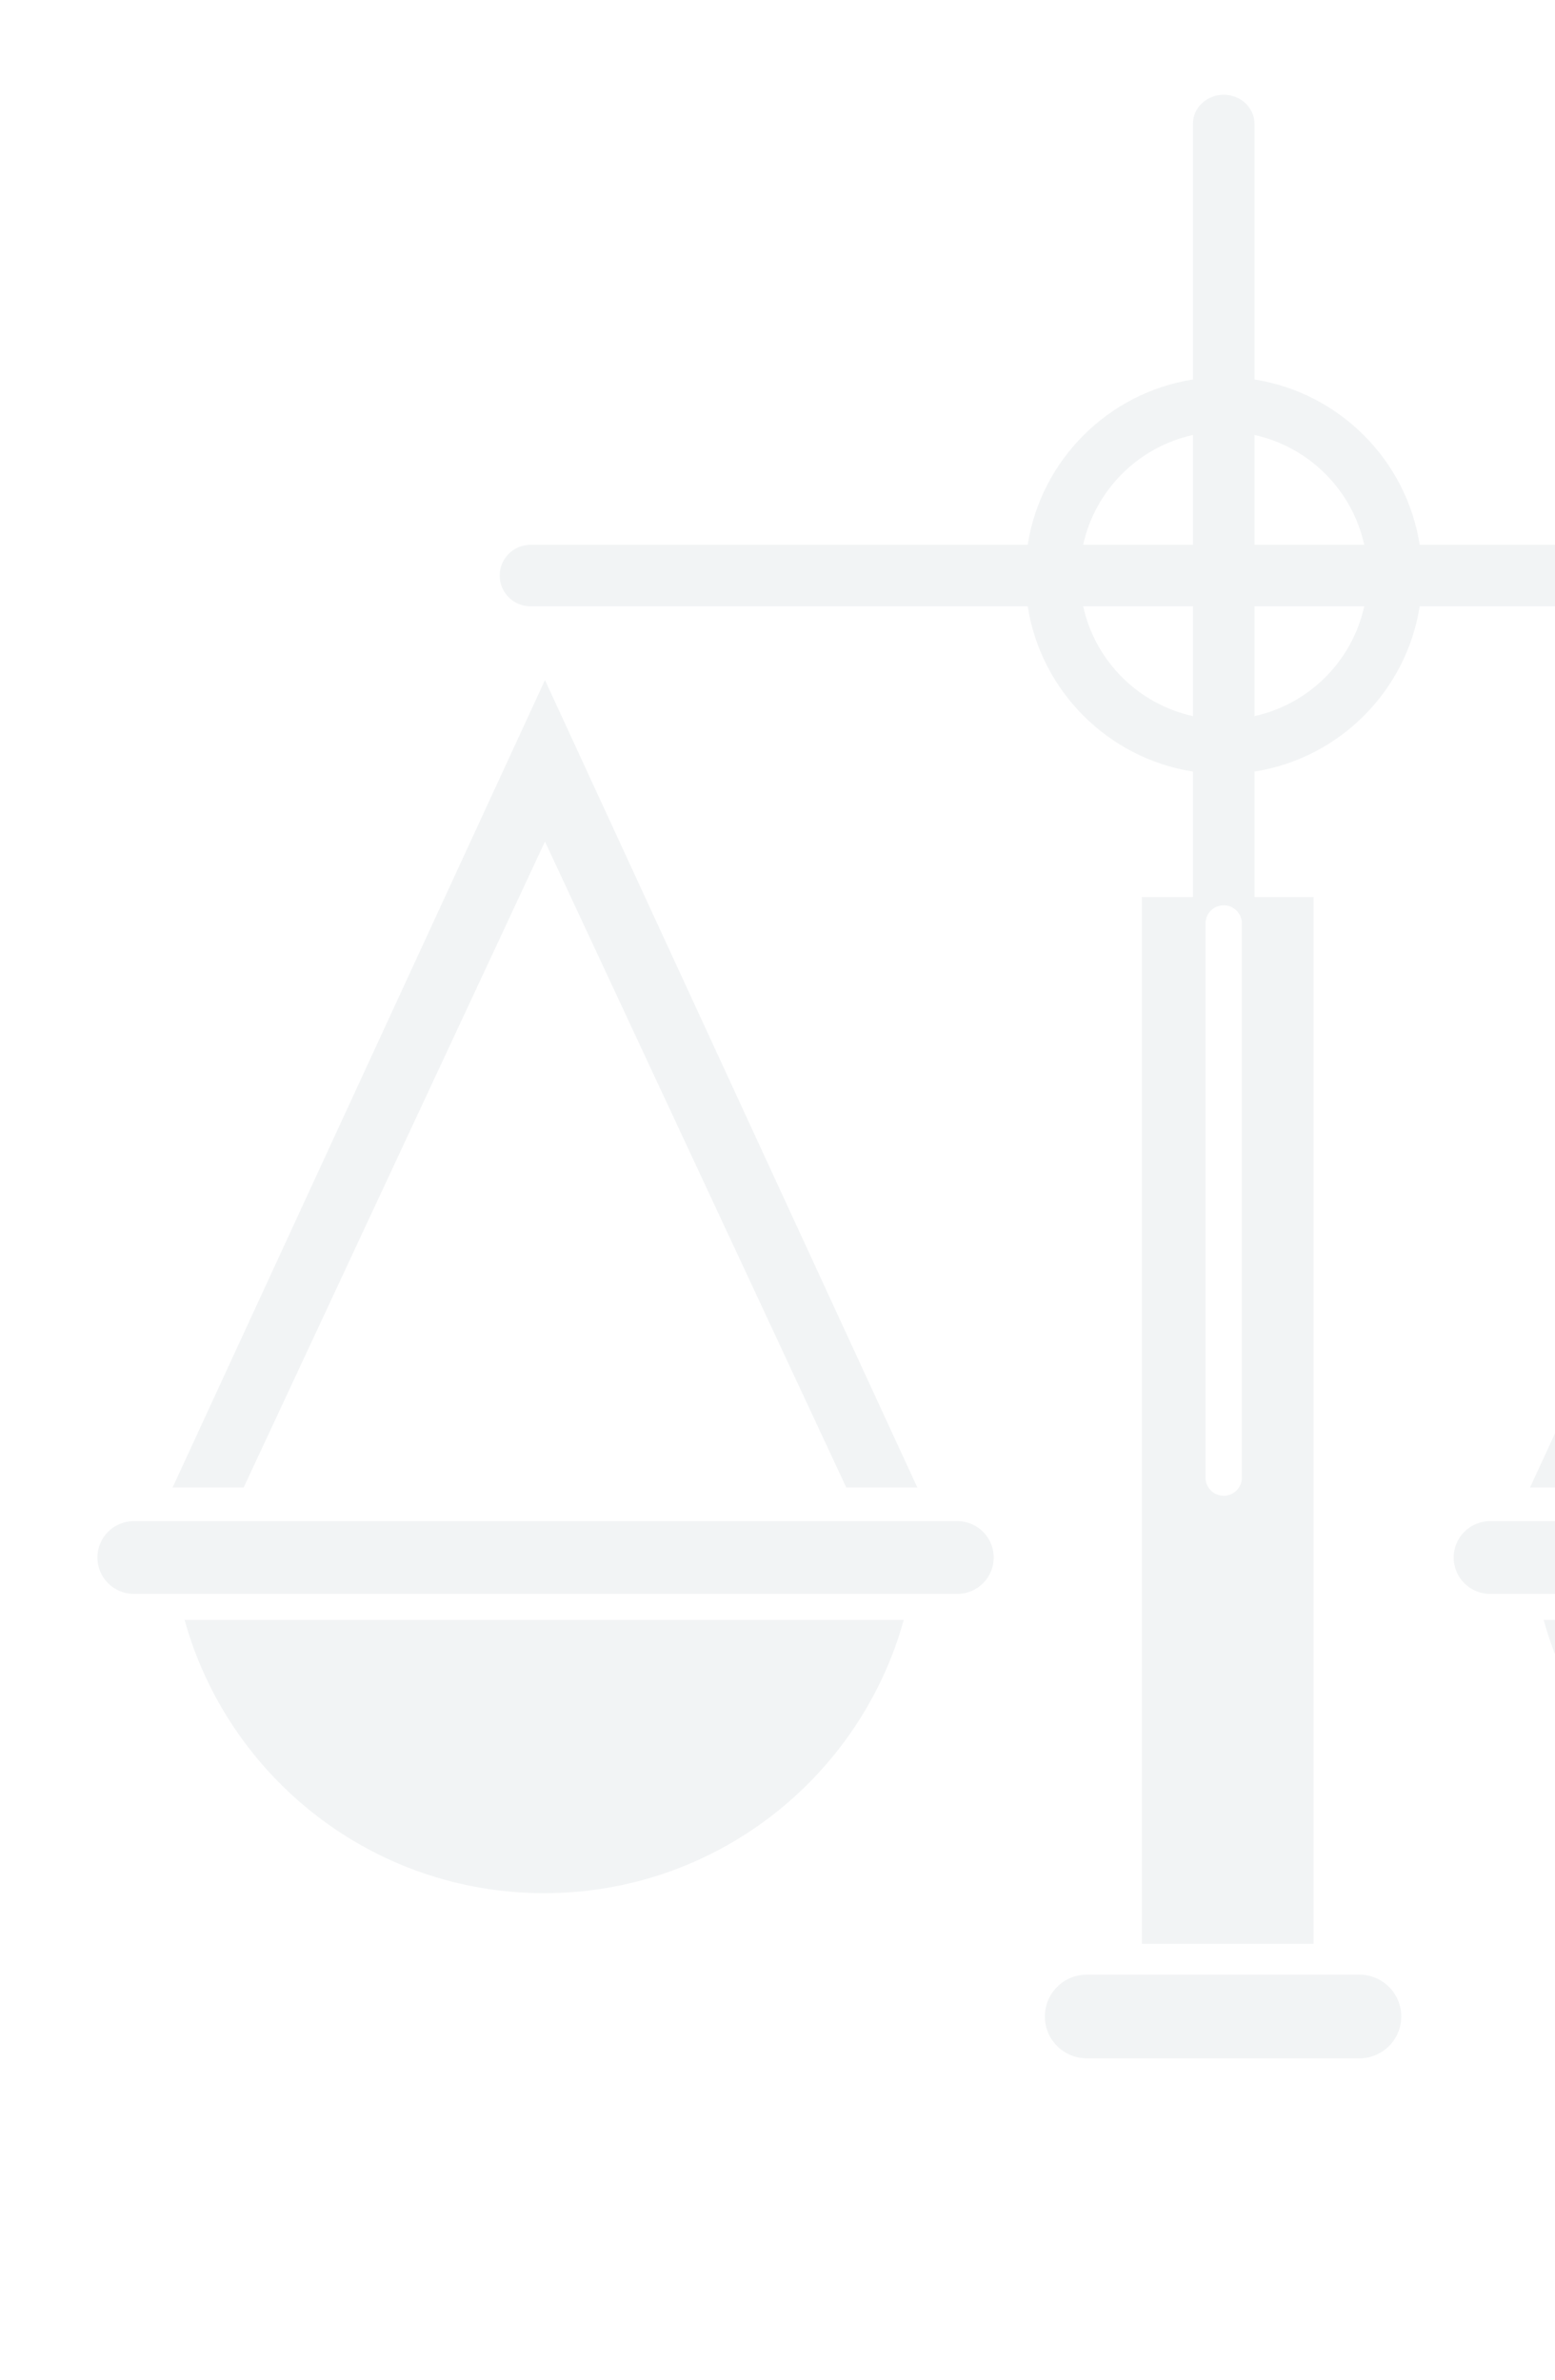 <svg width="582" height="891" viewBox="0 0 582 891" fill="none" xmlns="http://www.w3.org/2000/svg">
<path fill-rule="evenodd" clip-rule="evenodd" d="M446.489 46.327C446.489 40.328 451.643 35.466 458.001 35.466H458.002C464.36 35.466 469.515 40.328 469.515 46.327V142.066C501.255 147.03 526.397 172.182 531.357 203.936H718.376C724.734 203.936 729.889 209.092 729.889 215.452C729.889 221.813 724.734 226.969 718.376 226.969H531.355C526.392 258.718 501.252 283.865 469.515 288.828V335.786H446.489V288.828C414.752 283.865 389.612 258.718 384.648 226.969H198.539C192.181 226.969 187.026 221.813 187.026 215.452C187.026 209.092 192.181 203.936 198.539 203.936H384.646C389.606 172.182 414.748 147.03 446.489 142.066V46.327ZM446.489 162.839C426.029 167.316 409.882 183.467 405.407 203.936H446.489V162.839ZM446.489 226.969H405.407C409.882 247.438 426.028 263.59 446.489 268.066V226.969ZM469.515 268.066V226.969H510.596C506.121 247.438 489.975 263.589 469.515 268.066ZM469.515 203.936V162.839C489.976 167.316 506.121 183.467 510.596 203.936H469.515ZM427.383 727.642V335.787H491.617V727.642H427.383ZM458.002 559.922C461.76 559.922 464.806 556.875 464.806 553.116V345.69C464.806 341.93 461.76 338.883 458.002 338.883C454.245 338.883 451.198 341.93 451.198 345.69V553.116C451.198 556.874 454.245 559.922 458.002 559.922ZM508.807 770.505H406.72C398.077 770.505 391.07 763.496 391.07 754.85C391.07 746.204 398.077 739.194 406.72 739.194H508.807C517.45 739.194 524.457 746.204 524.457 754.85C524.457 763.496 517.45 770.505 508.807 770.505ZM64.603 556.826L203.97 254.585L343.331 556.826H316.739L203.97 315.034L91.195 556.826H64.603ZM358.317 596.651H50.068C42.552 596.651 36.459 590.556 36.459 583.037C36.459 575.518 42.551 569.424 50.068 569.424H358.317C365.833 569.424 371.926 575.518 371.926 583.037C371.926 590.556 365.833 596.651 358.317 596.651ZM203.673 708.688C139.495 708.688 85.437 665.383 69.087 606.389H338.258C321.909 665.38 267.85 708.688 203.673 708.688ZM712.023 254.585L851.384 556.826H824.792L712.023 315.034L599.253 556.826H572.662L712.023 254.585ZM557.685 596.651H865.935C873.45 596.651 879.543 590.556 879.543 583.037C879.543 575.518 873.45 569.424 865.935 569.424H557.685C550.169 569.424 544.077 575.518 544.077 583.037C544.077 590.556 550.17 596.651 557.685 596.651ZM846.926 606.389C830.576 665.383 776.518 708.688 712.34 708.688C648.162 708.688 594.104 665.38 577.754 606.389H846.926Z" fill="#BCC5C9" fill-opacity="0.18"/>
<rect width="916" height="891"/>
</svg>
